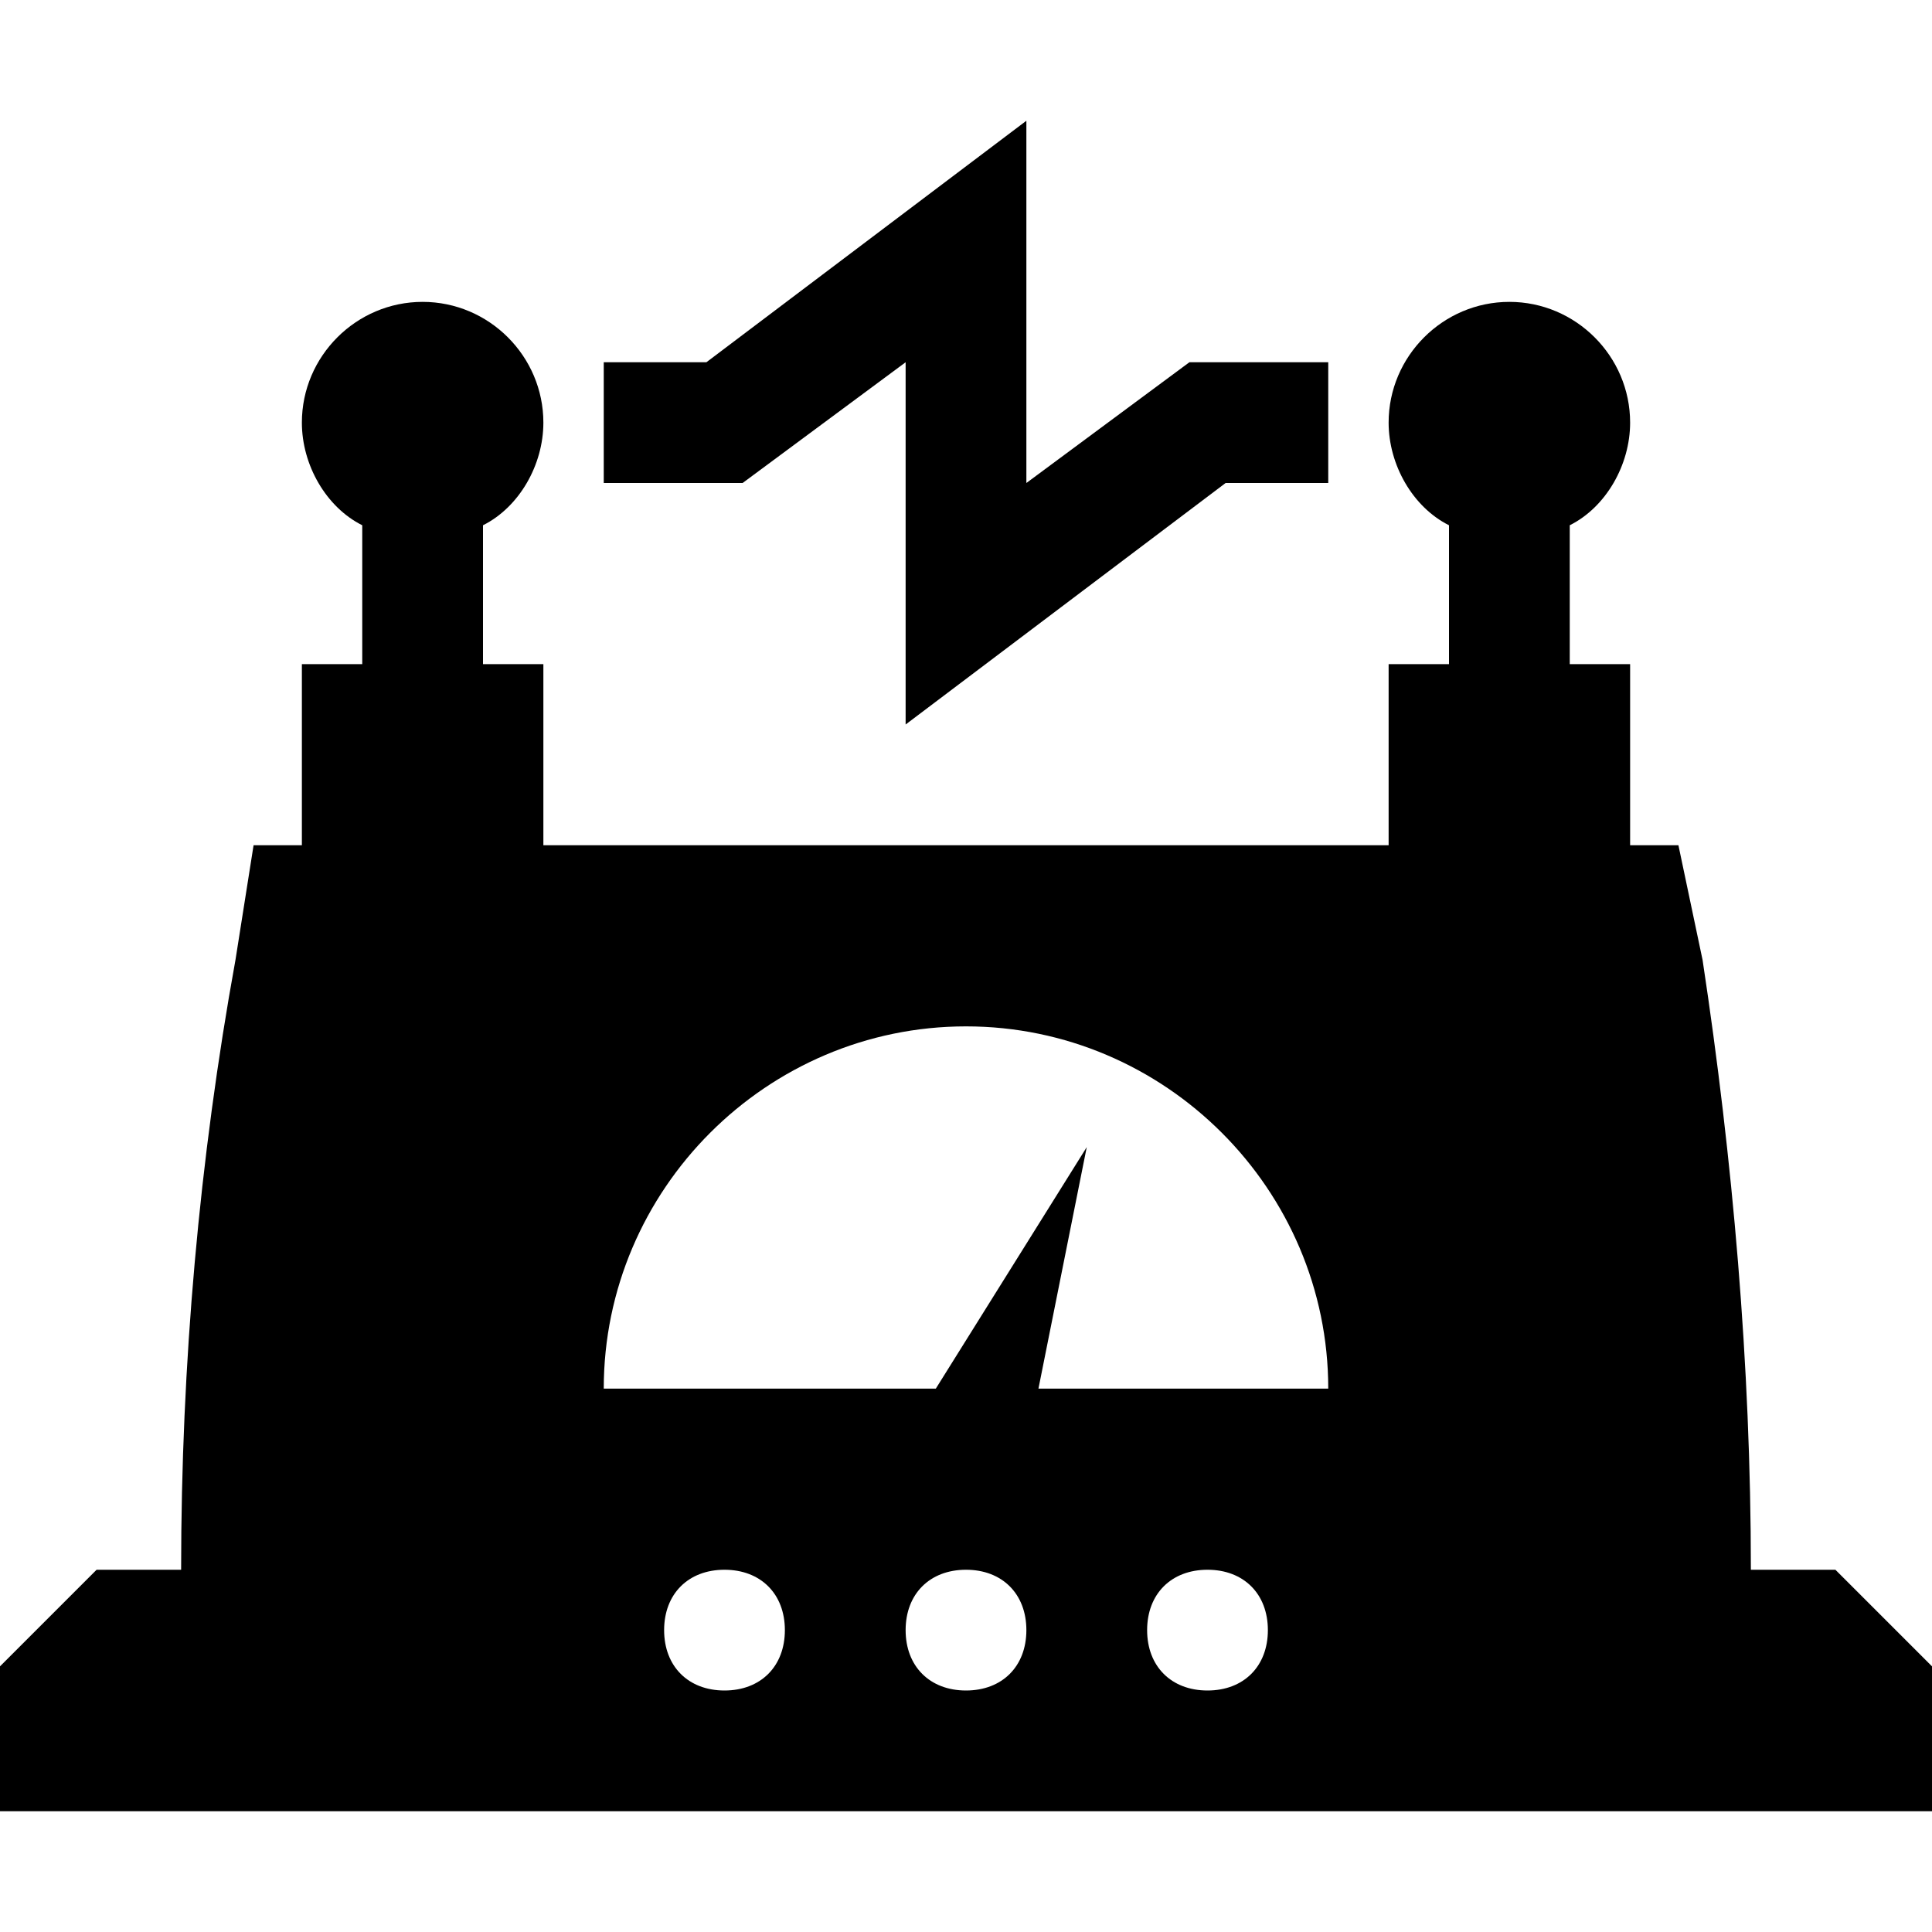 <?xml version="1.0" encoding="utf-8"?>
<!-- Generator: Adobe Illustrator 21.0.0, SVG Export Plug-In . SVG Version: 6.00 Build 0)  -->
<svg version="1.1" xmlns="http://www.w3.org/2000/svg" xmlns:xlink="http://www.w3.org/1999/xlink" x="0px" y="0px"
	 viewBox="0 0 32 32" style="enable-background:new 0 0 32 32;" xml:space="preserve">
<g id="bulb_x5F_saver">
</g>
<g id="flash">
</g>
<g id="coal">
</g>
<g id="diode">
</g>
<g id="battery">
</g>
<g id="battery_x5F_charge">
</g>
<g id="accumulator">
</g>
<g id="socket">
</g>
<g id="power_x5F_plant">
</g>
<g id="barrel">
</g>
<g id="Layer_11">
</g>
<g id="gasoline_x5F_station">
</g>
<g id="plug">
</g>
<g id="bulb">
</g>
<g id="sun">
</g>
<g id="transmission">
</g>
<g id="nuclear">
</g>
<g id="oil_x5F_pump">
</g>
<g id="generator">
</g>
<g id="electricity">
	<g>
		<polygon points="15,6 15,12 20.3,8 22,8 22,6 19.7,6 17,8 17,2 11.7,6 10,6 10,8 12.3,8 		"/>
		<path d="M30.4,26H29c0-3.4-0.3-6.8-0.8-10.1L27.8,14H27v-3h-1V8.7c0.6-0.3,1-1,1-1.7c0-1.1-0.9-2-2-2s-2,0.9-2,2
			c0,0.7,0.4,1.4,1,1.7V11h-1v3H9v-3H8V8.7c0.6-0.3,1-1,1-1.7c0-1.1-0.9-2-2-2S5,5.9,5,7c0,0.7,0.4,1.4,1,1.7V11H5v3H4.2l-0.3,1.9
			C3.3,19.2,3,22.6,3,26H1.6L0,27.6V30h32v-2.4L30.4,26z M12,28c-0.6,0-1-0.4-1-1s0.4-1,1-1s1,0.4,1,1S12.6,28,12,28z M16,28
			c-0.6,0-1-0.4-1-1s0.4-1,1-1s1,0.4,1,1S16.6,28,16,28z M20,28c-0.6,0-1-0.4-1-1s0.4-1,1-1s1,0.4,1,1S20.6,28,20,28z M17.2,23
			l0.8-4l-2.5,4H10c0-3.3,2.7-6,6-6s6,2.7,6,6H17.2z"/>
	</g>
</g>
</svg>

